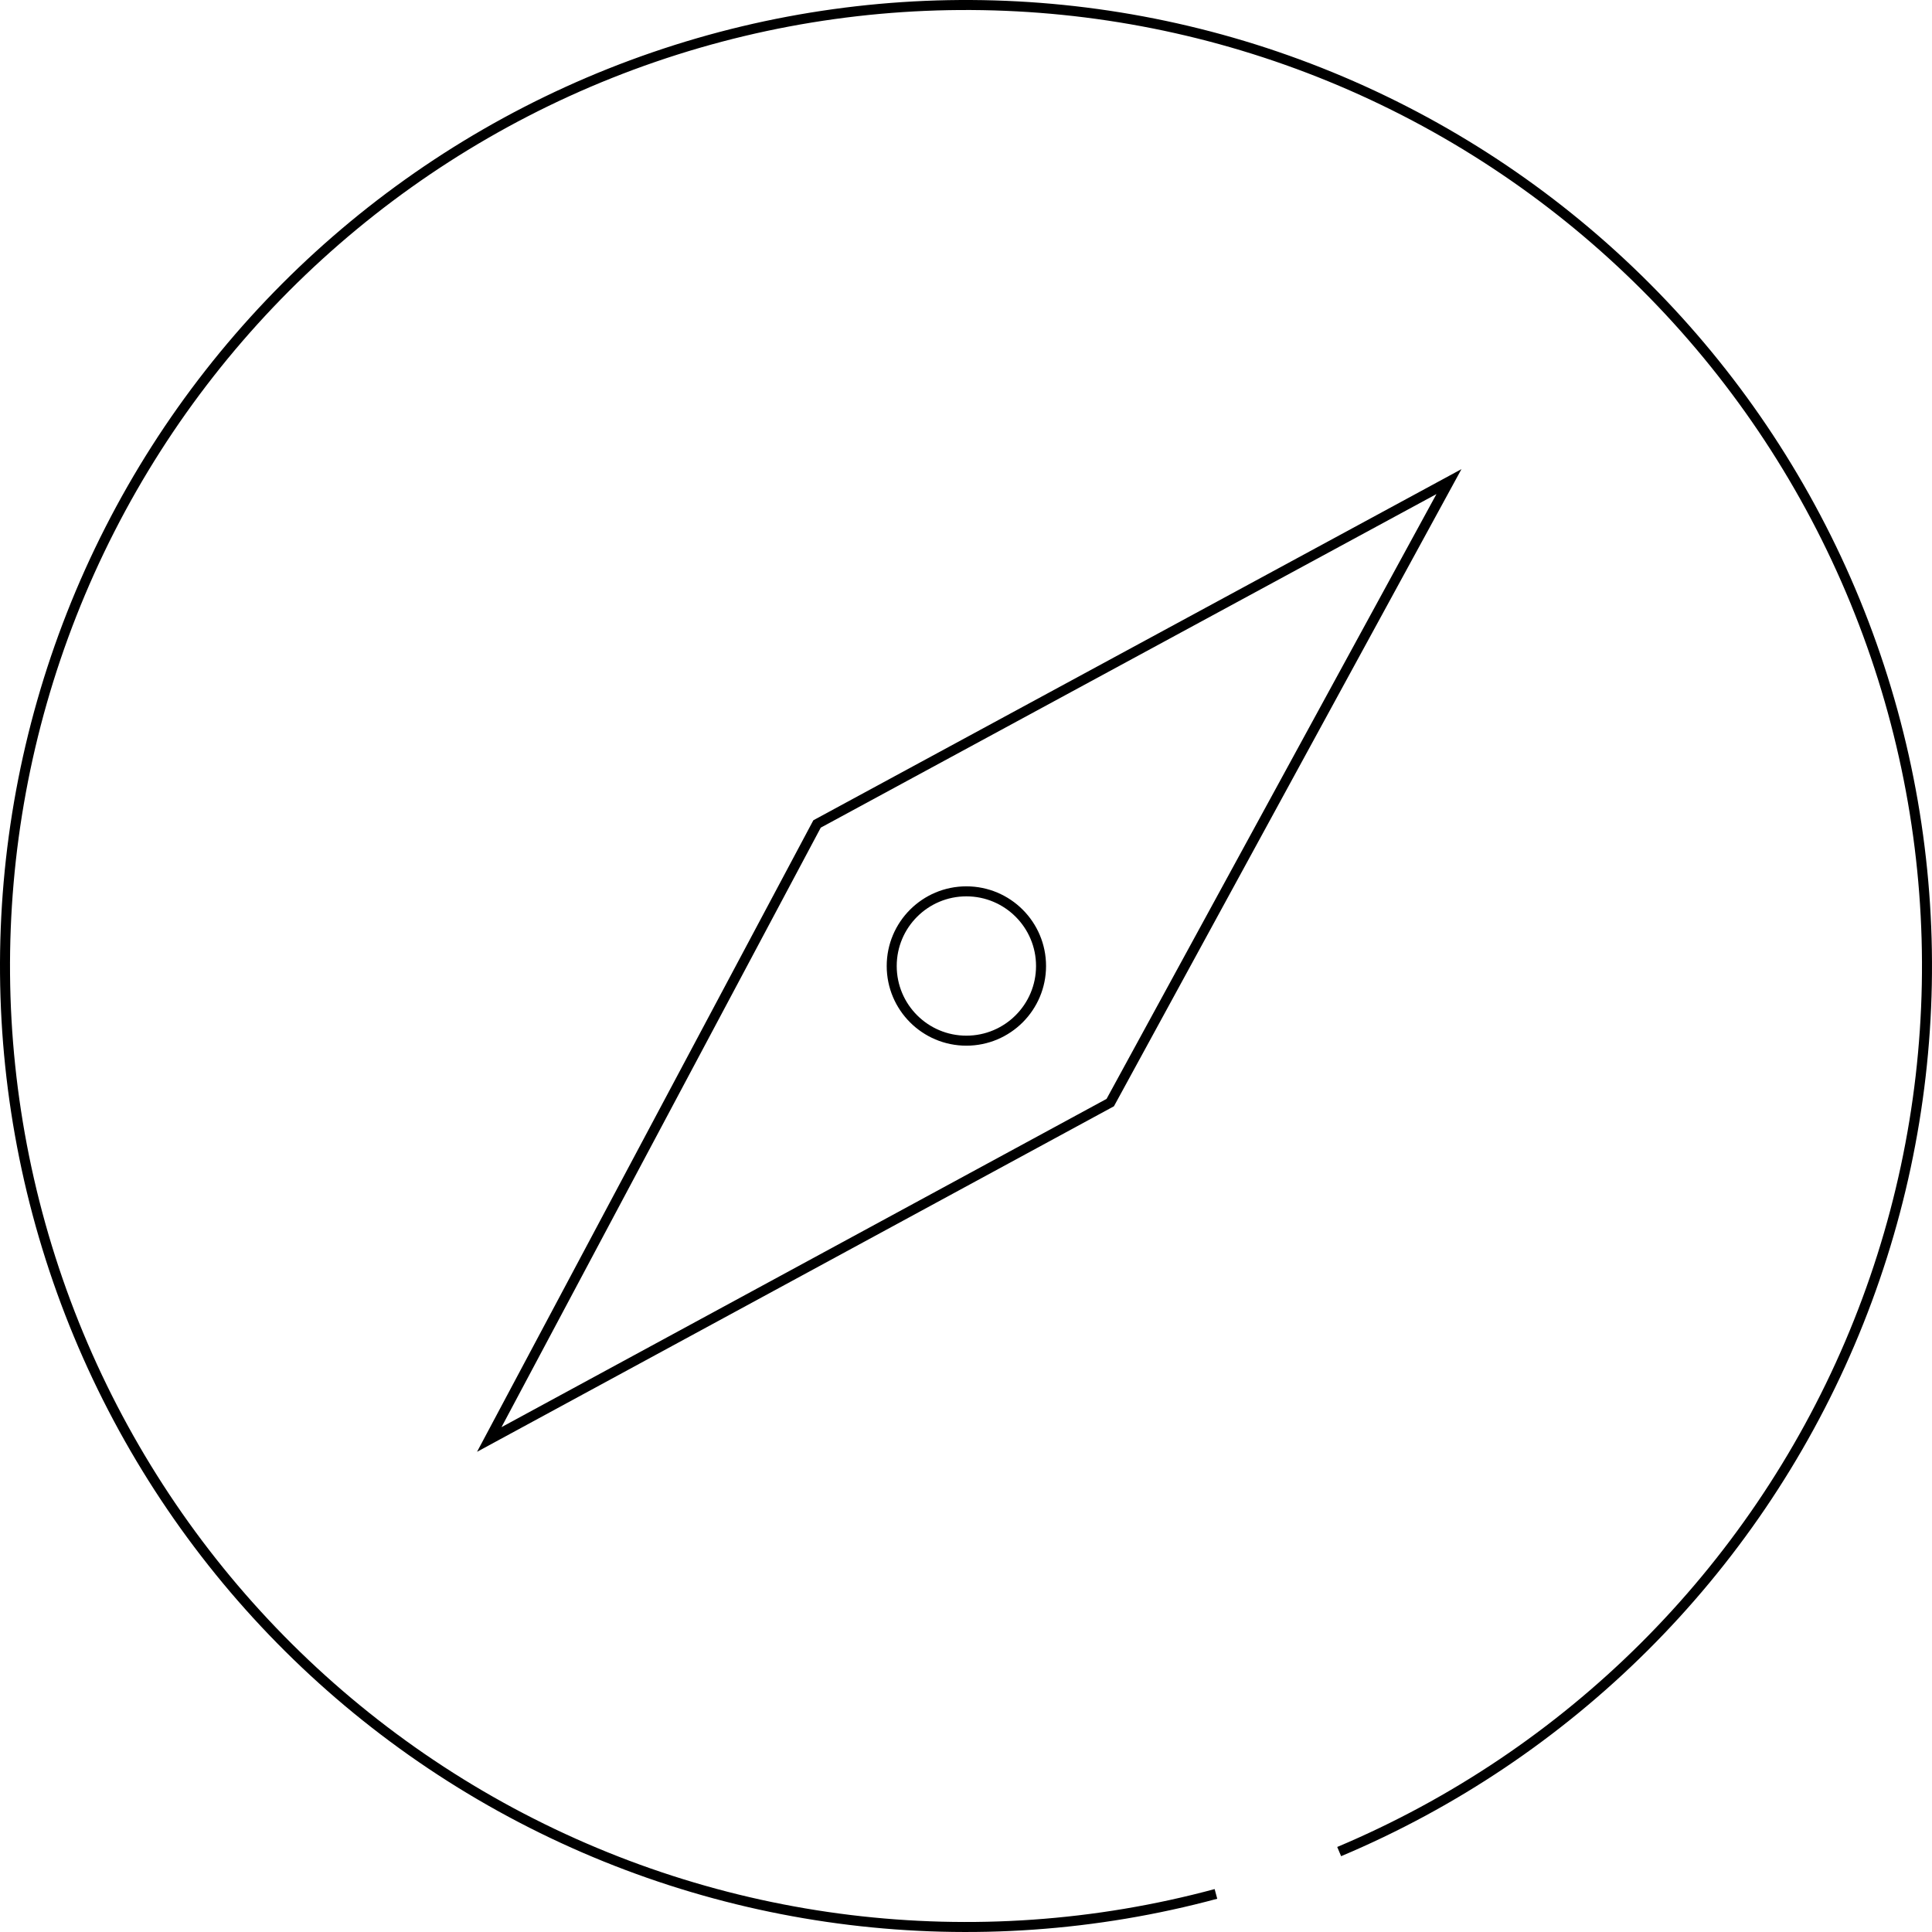 <svg width="386" height="386" viewBox="0 0 386 386" fill="none" xmlns="http://www.w3.org/2000/svg">
<path d="M242.937 378.392C194.857 391.343 143.625 385.108 100.055 361.003C56.484 336.898 23.982 296.809 9.408 249.196C-5.166 201.582 -0.672 150.169 21.941 105.806C44.554 61.443 83.518 27.6 130.61 11.42C177.701 -4.761 229.237 -2.013 274.342 19.082C319.447 40.178 354.591 77.971 372.36 124.487C390.128 171.003 389.13 222.602 369.576 268.397C350.023 314.191 313.443 350.597 267.557 369.933" stroke="black" stroke-width="2" stroke-miterlimit="10"/>
<path d="M97.751 287.599L163.242 164.622L289.493 96.221L221.819 220.289L97.751 287.599Z" stroke="black" stroke-width="2" stroke-miterlimit="10"/>
<path d="M193.075 207.919C201.314 207.919 207.993 201.24 207.993 193.001C207.993 184.763 201.314 178.084 193.075 178.084C184.837 178.084 178.158 184.763 178.158 193.001C178.158 201.24 184.837 207.919 193.075 207.919Z" stroke="black" stroke-width="2" stroke-miterlimit="10"/>
</svg>
